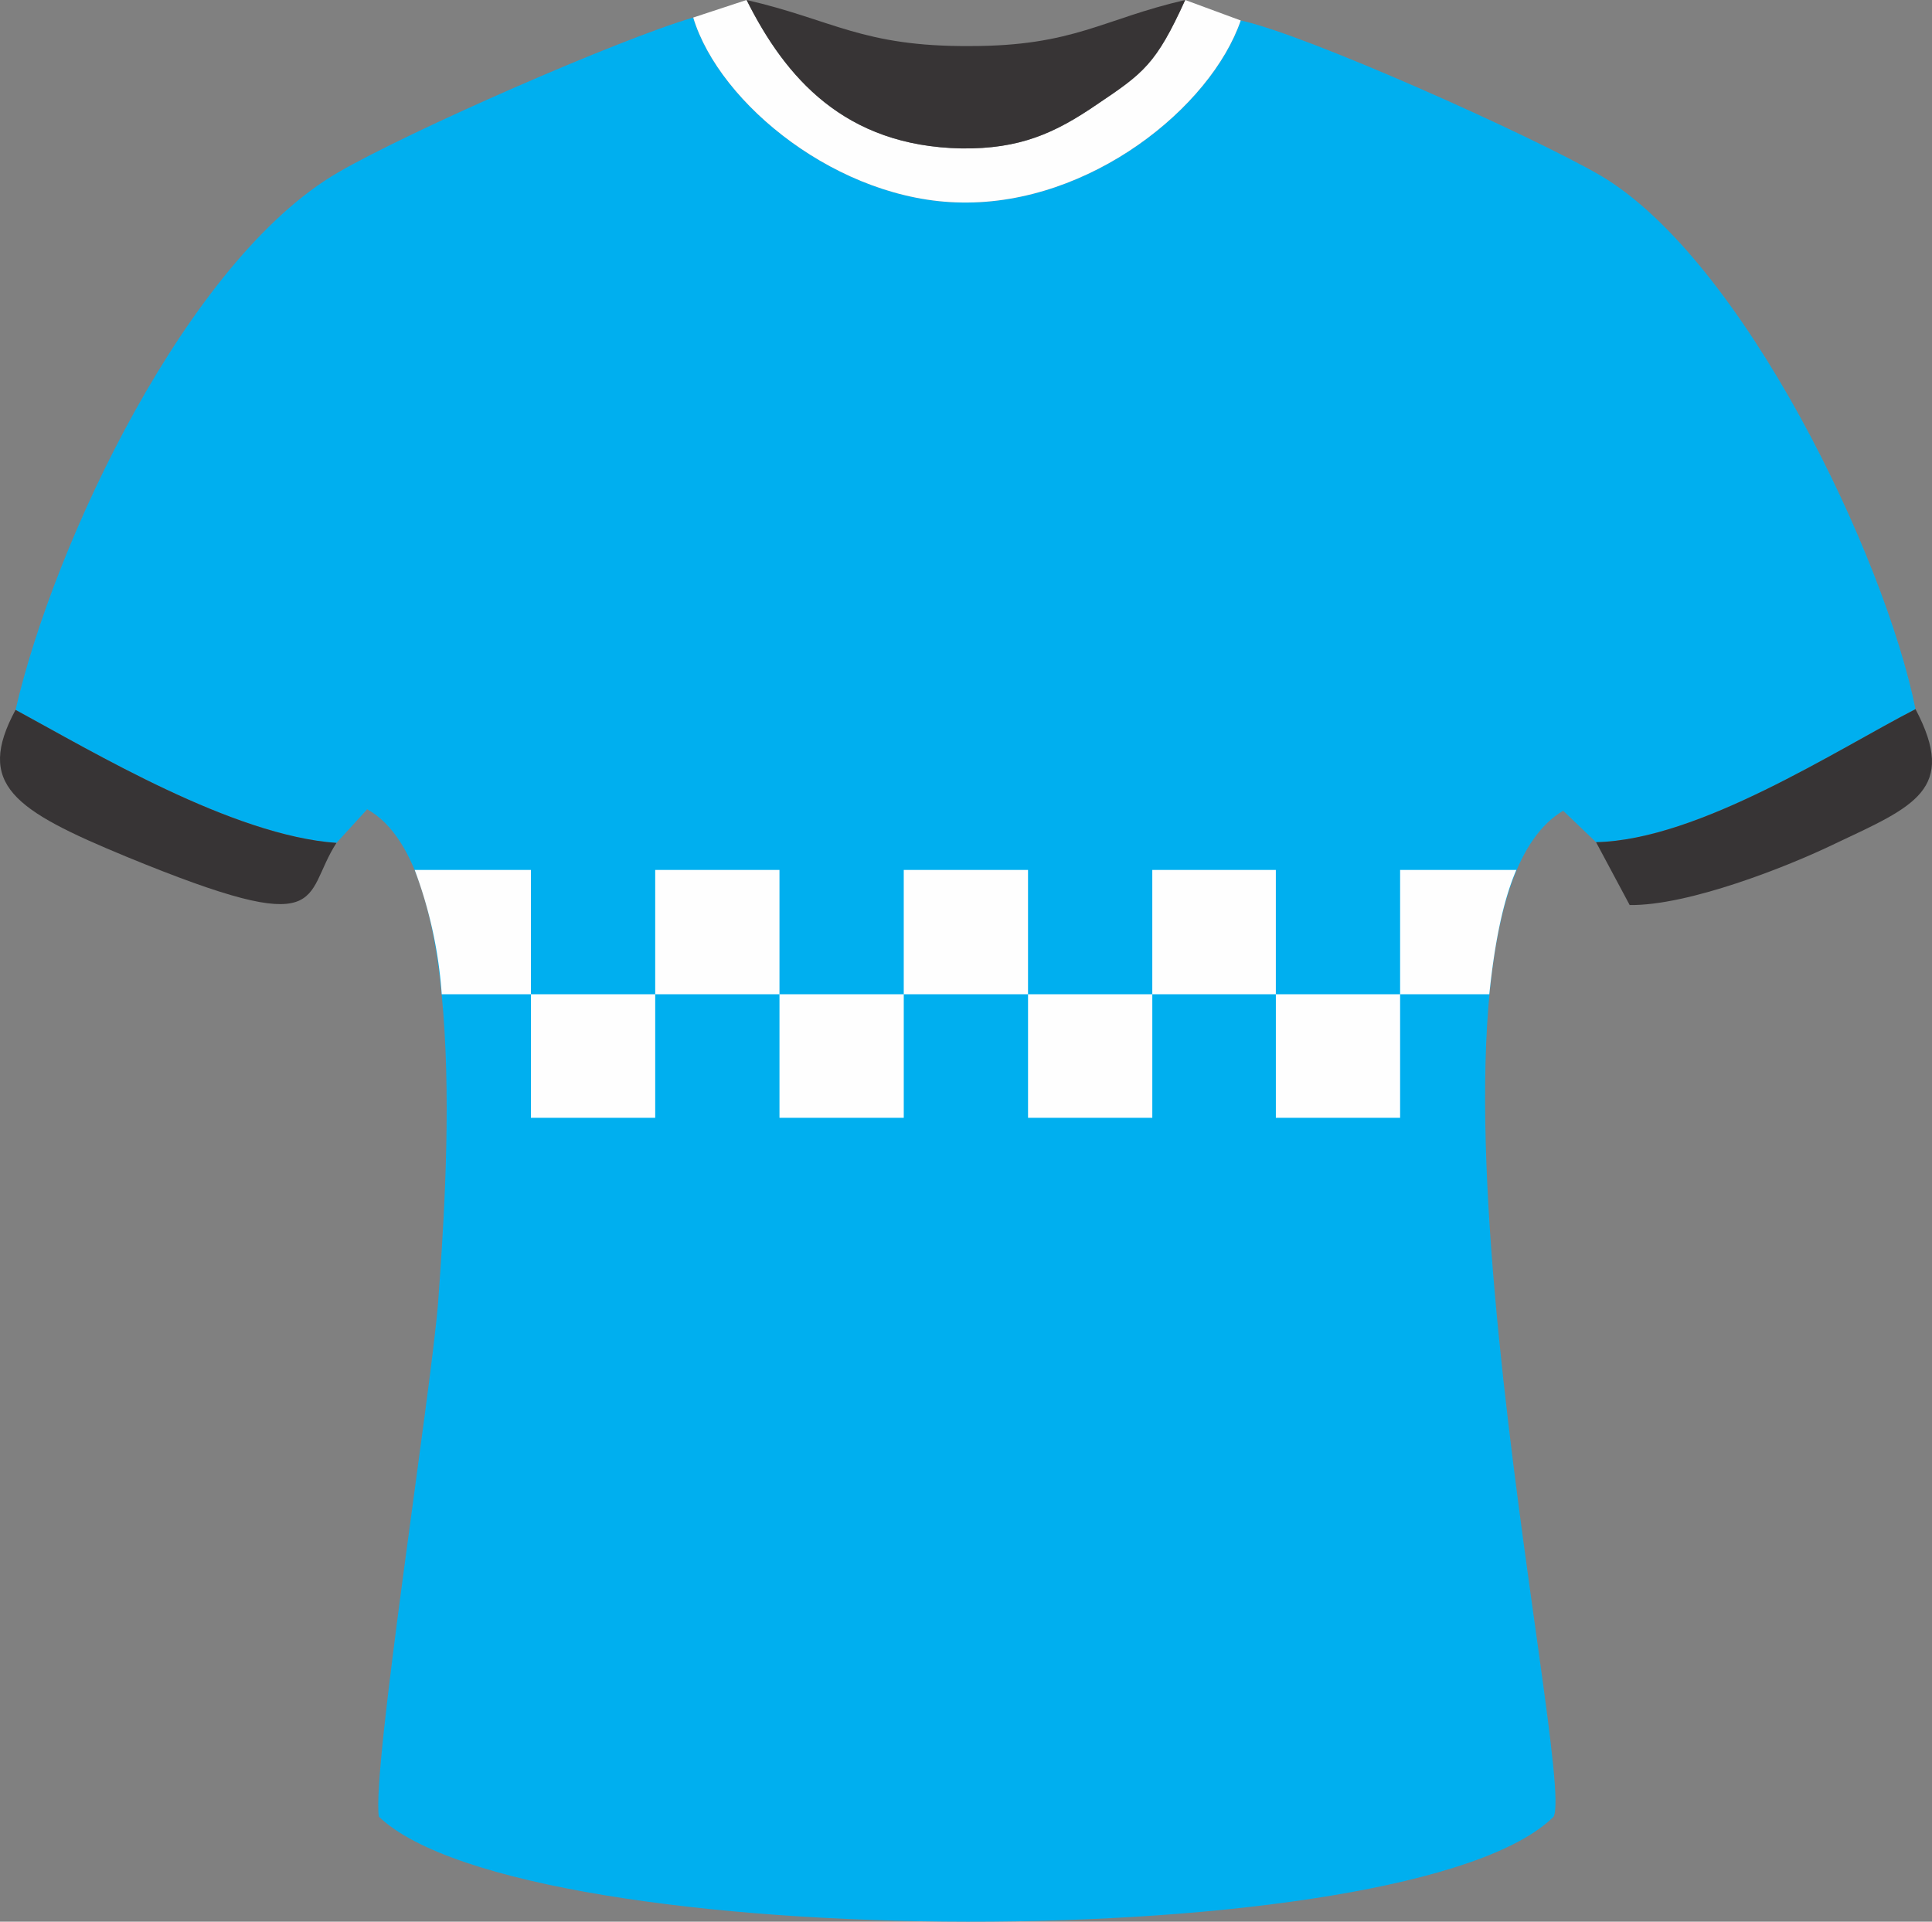 <svg xmlns="http://www.w3.org/2000/svg" width="283.752" height="282.228" viewBox="0 0 283.752 282.228"><rect x="0" y="0" width="283.752" height="282.228" fill="#808080" stroke="none"/><defs><style>.a{fill:#00afef;}.a,.b,.c{fill-rule:evenodd;}.b{fill:#fefefe;}.c{fill:#373435;}</style></defs><g transform="translate(-2436.422 -2363)"><path class="a" d="M21,125.677c11.488,6.227,31.888,18.467,47.134,19.541l4.509-4.939c15.139,8.375,11.7,54.542,10.415,72.473-1.074,13.421-9.77,68.715-8.7,75.479,21.366,20.4,151.71,20.722,172.539,0,3.328-6.657-25.231-131.954,1.4-147.737l4.831,4.617c15.139-.322,35.431-13.636,46.919-19.541-4.509-22.44-25.339-66.031-46.275-78.378-10.2-5.905-43.269-20.722-52.825-22.762-4.4,12.777-22.118,27.056-41.014,26.734C142,50.949,124.394,36.777,120.529,24c-10.737,3.114-41.658,16.642-52.18,22.762C46.339,59.538,26.69,100.982,21,125.677Z" transform="translate(2417.706 2341.577)"/><path class="b" d="M948,2.577c3.865,12.777,21.473,26.949,39.4,27.164,18.9.322,36.612-13.958,41.014-26.734L1020.258,0c-4.295,9.448-6.12,10.737-12.991,15.353-6.12,4.187-11.274,6.549-19.863,6.442-17.179-.322-25.875-10.415-31.566-21.8Z" transform="translate(1590.235 2363)"/><path class="c" d="M1085.42,0c-12.132,2.792-16.32,6.764-31.566,6.764C1037.964,6.871,1033.669,2.9,1021,0c5.69,11.381,14.387,21.473,31.566,21.8,8.589.107,13.743-2.255,19.863-6.442C1079.3,10.737,1081.126,9.448,1085.42,0Z" transform="translate(1525.073 2363)"/><path class="c" d="M2183,989.541l4.939,9.234c8.589.107,23.084-5.583,30.17-9.019,11.6-5.476,18.038-7.945,11.811-19.755C2218.431,975.905,2198.139,989.219,2183,989.541Z" transform="translate(487.833 1497.146)"/><path class="c" d="M49.146,990.541C33.9,989.467,13.5,977.227,2.012,971c-5.905,10.951-.322,14.709,16.32,21.581C48.609,1005.035,43.993,998.486,49.146,990.541Z" transform="translate(2436.693 1496.253)"/><path class="b" d="M567,1190h17.071v18.252h18.252V1190h18.252v18.252h18.252V1190h18.252v18.252h18.252V1190h18.145v18.252h18.252V1190H728.8c-2.04,4.724-3.221,11.059-3.973,18.252h-13.1V1226.4H693.478v-18.145H675.333V1226.4H657.081v-18.145H638.829V1226.4H620.576v-18.145H602.324V1226.4H584.071v-18.145h-13.1A64.743,64.743,0,0,0,567,1190Z" transform="translate(1930.328 1300.767)"/></g></svg>